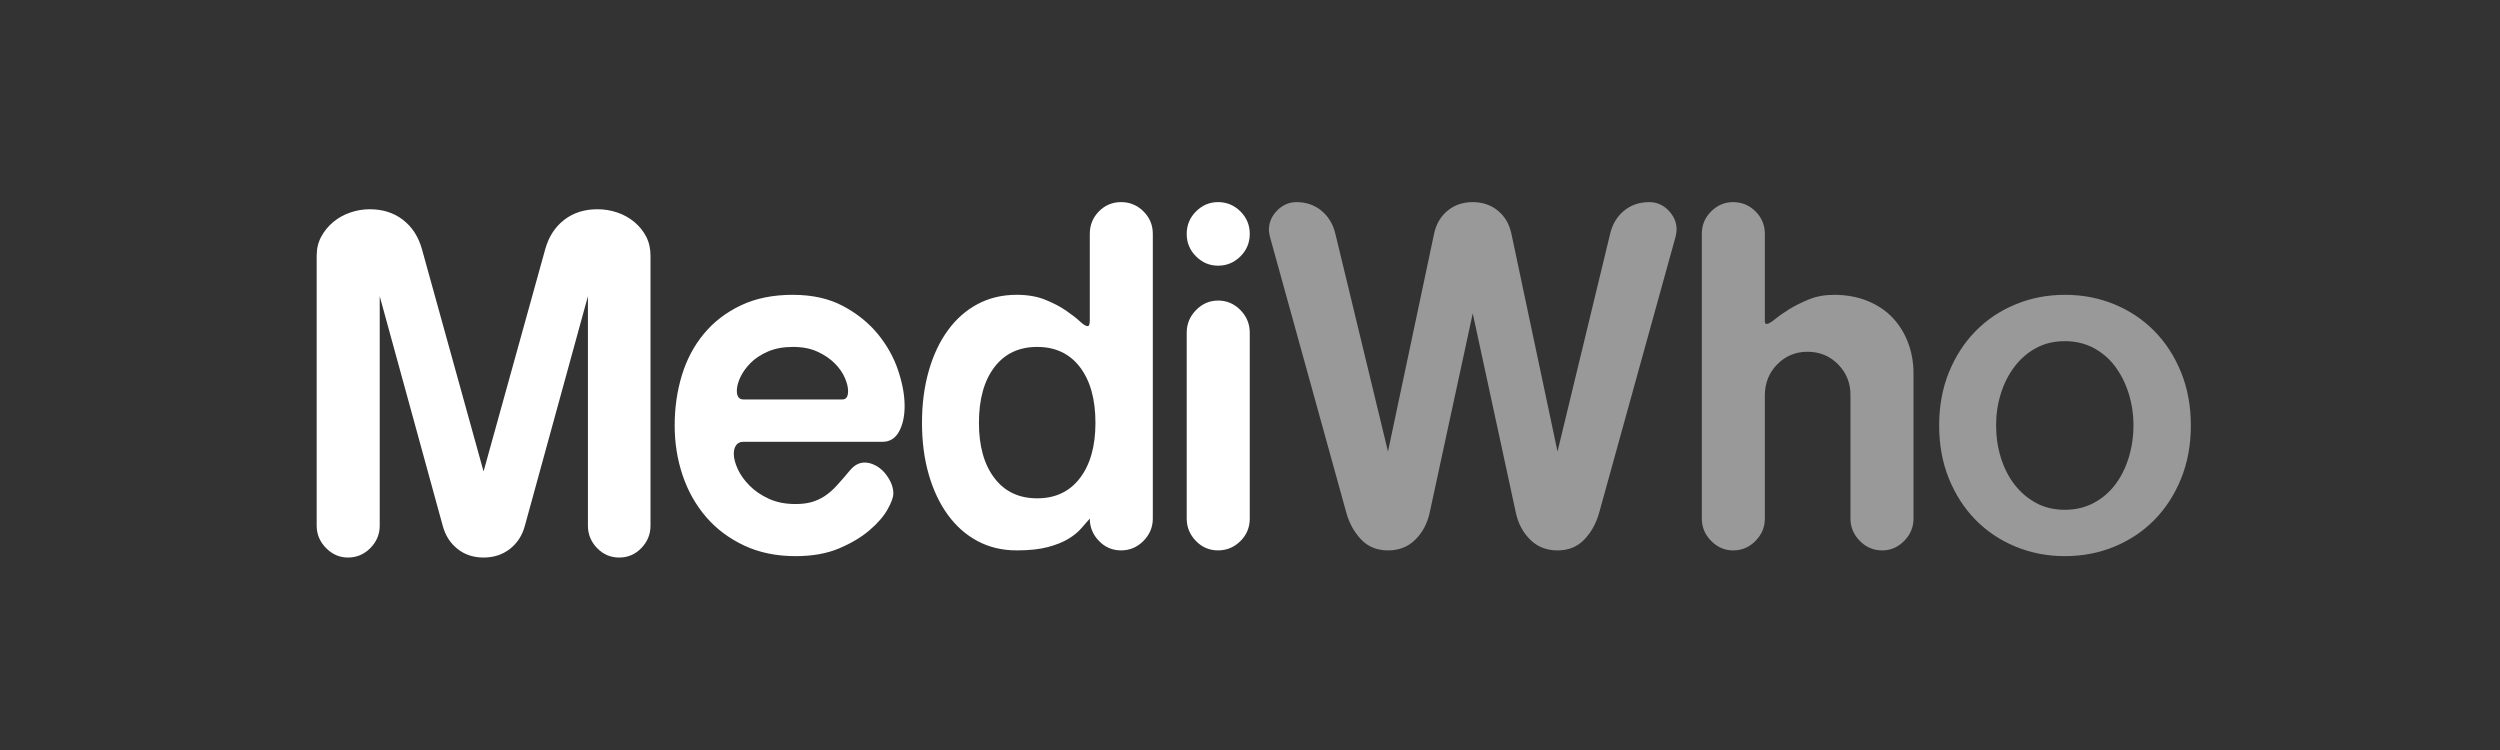 <svg xmlns="http://www.w3.org/2000/svg" width="300" height="90" viewBox="0 0 300 90">
    <rect x="0" y="0" width="300" height="90" fill="#333333" stroke="none"/>
    <g fill="none" fill-rule="evenodd">
        <g fill="#FFF" fill-rule="nonzero">
            <g>
                <path d="M33.698 1.11c.833 0 1.632.132 2.398.398.767.263 1.444.645 2.035 1.138.591.496 1.061 1.077 1.41 1.748.346.672.519 1.429.519 2.276v32.42c0 1.024-.364 1.914-1.095 2.676-.73.758-1.615 1.138-2.66 1.138-1.042 0-1.93-.38-2.659-1.138-.732-.76-1.095-1.652-1.095-2.676V11.544L24.985 39.09c-.312 1.163-.912 2.091-1.798 2.782-.887.688-1.94 1.032-3.157 1.032s-2.26-.344-3.128-1.035c-.87-.688-1.461-1.613-1.775-2.78L7.566 11.545V39.09c0 1.024-.373 1.914-1.12 2.676-.75.758-1.644 1.138-2.688 1.138-1.009 0-1.886-.38-2.633-1.138-.75-.76-1.123-1.652-1.123-2.676V6.673c0-.85.183-1.607.55-2.277.363-.673.84-1.254 1.433-1.75.591-.493 1.269-.875 2.035-1.138.764-.266 1.546-.398 2.347-.398 1.565 0 2.893.423 3.99 1.27 1.096.848 1.852 2.014 2.27 3.498l7.4 26.696 7.408-26.696c.418-1.484 1.175-2.65 2.27-3.498 1.095-.847 2.423-1.27 3.99-1.27h.003zm23.45 10.27c2.329 0 4.339.448 6.025 1.348 1.686.9 3.078 2.024 4.174 3.364 1.095 1.343 1.904 2.79 2.423 4.343.524 1.556.784 2.985.784 4.293 0 1.236-.228 2.26-.678 3.073-.452.81-1.113 1.216-1.983 1.216h-16.69c-.385 0-.672.134-.862.398-.19.265-.287.607-.287 1.032 0 .53.156 1.138.47 1.828.311.688.78 1.351 1.409 1.986.626.637 1.4 1.166 2.322 1.59.92.423 1.988.633 3.207.633.729 0 1.372-.076 1.928-.235.556-.16 1.078-.397 1.565-.716.487-.319.965-.733 1.434-1.244.47-.511 1.002-1.12 1.593-1.83.519-.634 1.112-.953 1.772-.953.42 0 .836.107 1.251.32.42.212.784.495 1.096.846.314.355.576.752.784 1.192.207.442.314.893.314 1.35 0 .46-.235 1.106-.705 1.935-.47.83-1.192 1.66-2.166 2.49-.974.83-2.19 1.555-3.65 2.172-1.46.617-3.201.926-5.216.926-2.295 0-4.35-.425-6.157-1.27-1.807-.85-3.33-1.988-4.564-3.417-1.234-1.432-2.174-3.091-2.817-4.98-.642-1.89-.964-3.893-.964-6.013 0-2.117.287-4.123.86-6.012.574-1.887 1.452-3.55 2.634-4.978 1.182-1.432 2.66-2.57 4.436-3.415 1.772-.85 3.857-1.275 6.258-1.275v.003zM96.53.253c1.043 0 1.938.37 2.688 1.113.746.741 1.12 1.641 1.12 2.699v34.167c0 1.024-.374 1.915-1.12 2.676-.75.759-1.645 1.138-2.688 1.138-1.043 0-1.929-.379-2.66-1.138-.73-.759-1.096-1.652-1.096-2.676-.314.354-.66.751-1.043 1.191-.383.443-.895.858-1.538 1.245-.643.39-1.459.716-2.453.981-.989.263-2.235.397-3.728.397-1.741 0-3.306-.371-4.696-1.113-1.392-.74-2.581-1.79-3.573-3.151-.989-1.358-1.755-2.975-2.294-4.847-.542-1.871-.809-3.938-.809-6.197 0-2.26.267-4.335.809-6.224.539-1.89 1.303-3.516 2.294-4.875.99-1.358 2.181-2.41 3.573-3.151 1.39-.741 2.955-1.113 4.696-1.113 1.285 0 2.415.195 3.39.582.974.392 1.807.822 2.504 1.3.692.475 1.251.91 1.669 1.297.418.39.73.582.94.582.173 0 .26-.228.26-.688V4.068c0-1.058.365-1.958 1.095-2.702.729-.741 1.617-1.113 2.66-1.113zm11.633 11.812c1.041 0 1.936.38 2.685 1.139.747.758 1.123 1.669 1.123 2.726v22.302c0 1.06-.376 1.96-1.123 2.701-.749.742-1.644 1.113-2.685 1.113-1.046 0-1.93-.379-2.66-1.138-.732-.759-1.098-1.652-1.098-2.676v-22.3c0-1.057.376-1.967 1.122-2.726.747-.759 1.625-1.138 2.636-1.138v-.003zM86.462 17.63c-2.19 0-3.904.81-5.138 2.436-1.236 1.624-1.852 3.85-1.852 6.675 0 2.79.618 4.996 1.854 6.62 1.232 1.626 2.945 2.438 5.136 2.438 2.19 0 3.904-.812 5.138-2.439 1.236-1.623 1.854-3.83 1.854-6.62 0-2.824-.618-5.05-1.854-6.677-1.237-1.621-2.948-2.433-5.138-2.433zm-29.314 0c-1.148 0-2.147.185-3 .556-.853.37-1.547.83-2.086 1.376-.54.55-.947 1.121-1.227 1.72-.277.602-.415 1.134-.415 1.591 0 .709.26 1.06.781 1.06h11.893c.452 0 .677-.336.677-1.006 0-.458-.128-.99-.39-1.589-.26-.602-.66-1.174-1.2-1.722-.538-.547-1.226-1.015-2.059-1.404-.836-.39-1.827-.582-2.974-.582zM108.163.253c1.041 0 1.936.372 2.685 1.113.747.744 1.123 1.644 1.123 2.701 0 1.063-.376 1.96-1.123 2.702-.749.743-1.644 1.113-2.685 1.113-1.011 0-1.889-.37-2.636-1.113-.746-.741-1.122-1.642-1.122-2.702 0-1.057.376-1.957 1.122-2.701.747-.741 1.625-1.113 2.636-1.113z" transform="translate(38 24)"/>
                <path d="M209.774 11.377c2.12 0 4.102.38 5.947 1.139 1.842.76 3.441 1.828 4.796 3.207 1.36 1.376 2.428 3.028 3.21 4.952.783 1.923 1.174 4.053 1.174 6.382 0 2.332-.39 4.46-1.174 6.384-.782 1.925-1.852 3.574-3.207 4.953-1.358 1.376-2.957 2.446-4.8 3.205-1.844.759-3.827 1.138-5.946 1.138-2.087 0-4.052-.38-5.894-1.138-1.845-.76-3.445-1.83-4.8-3.205-1.357-1.379-2.425-3.028-3.209-4.953-.781-1.922-1.172-4.052-1.172-6.384 0-2.33.39-4.457 1.172-6.382.784-1.924 1.855-3.576 3.21-4.952 1.354-1.379 2.954-2.446 4.796-3.205 1.845-.759 3.808-1.138 5.897-1.138v-.003zM159.908.255c.903 0 1.677.337 2.32 1.007.642.67.964 1.43.964 2.277 0 .177-.035.442-.104.794l-9.18 33.16c-.347 1.273-.94 2.35-1.773 3.23-.834.886-1.912 1.326-3.234 1.326-1.32 0-2.419-.433-3.286-1.298-.87-.865-1.444-1.95-1.721-3.258l-5.165-23.89-5.163 23.89c-.28 1.308-.853 2.393-1.723 3.258-.868.865-1.964 1.298-3.286 1.298-1.32 0-2.399-.443-3.234-1.325-.834-.88-1.427-1.958-1.773-3.23l-9.18-33.161c-.07-.354-.105-.6-.105-.741 0-.883.33-1.66.99-2.33.662-.67 1.426-1.007 2.296-1.007 1.182 0 2.191.344 3.027 1.032.833.688 1.39 1.617 1.669 2.783l6.31 26.113 5.528-26.116c.245-1.163.784-2.092 1.62-2.78.833-.688 1.842-1.032 3.024-1.032 1.181 0 2.19.344 3.026 1.032.833.688 1.372 1.617 1.617 2.783l5.529 26.113 6.312-26.116c.277-1.163.833-2.092 1.669-2.78.836-.688 1.842-1.032 3.026-1.032zm10.063 0c1.046 0 1.941.37 2.688 1.113.75.742 1.123 1.642 1.123 2.7v10.489c0 .212.069.318.207.318.21 0 .54-.187.992-.556.452-.372 1.016-.769 1.696-1.194.677-.422 1.469-.82 2.374-1.189.902-.372 1.91-.556 3.023-.556 1.496 0 2.844.245 4.046.74 1.199.494 2.198 1.164 2.996 2.012.801.847 1.417 1.846 1.855 2.995.432 1.148.65 2.375.65 3.68v17.428c0 1.024-.373 1.917-1.12 2.676-.75.759-1.627 1.138-2.636 1.138-1.043 0-1.938-.38-2.685-1.138-.75-.76-1.123-1.652-1.123-2.676V23.402c0-1.447-.494-2.673-1.486-3.68-.991-1.007-2.217-1.51-3.679-1.51-1.426 0-2.633.503-3.624 1.51-.99 1.007-1.486 2.251-1.486 3.733v14.78c0 1.024-.374 1.917-1.123 2.676-.747.759-1.642 1.138-2.685 1.138-1.009 0-1.887-.38-2.633-1.138-.75-.76-1.123-1.652-1.123-2.676V4.067c0-1.057.371-1.957 1.123-2.701.746-.741 1.624-1.113 2.633-1.113l-.003.002zm39.803 16.684c-1.286 0-2.435.276-3.444.823-1.009.548-1.87 1.29-2.581 2.225-.715.936-1.261 2.011-1.645 3.23-.383 1.22-.573 2.5-.573 3.84 0 1.34.19 2.63.573 3.868.384 1.236.93 2.314 1.645 3.23.712.92 1.572 1.651 2.58 2.2 1.01.547 2.157.82 3.445.82 1.286 0 2.443-.273 3.47-.82 1.023-.549 1.886-1.28 2.58-2.2.695-.916 1.237-1.994 1.617-3.23.381-1.235.574-2.525.574-3.868 0-1.34-.193-2.62-.574-3.84-.383-1.219-.922-2.296-1.617-3.23-.694-.935-1.557-1.677-2.58-2.225-1.027-.547-2.184-.823-3.47-.823z" opacity=".5" transform="translate(38 24)"/>
            </g>
        </g>
    </g>
</svg>
